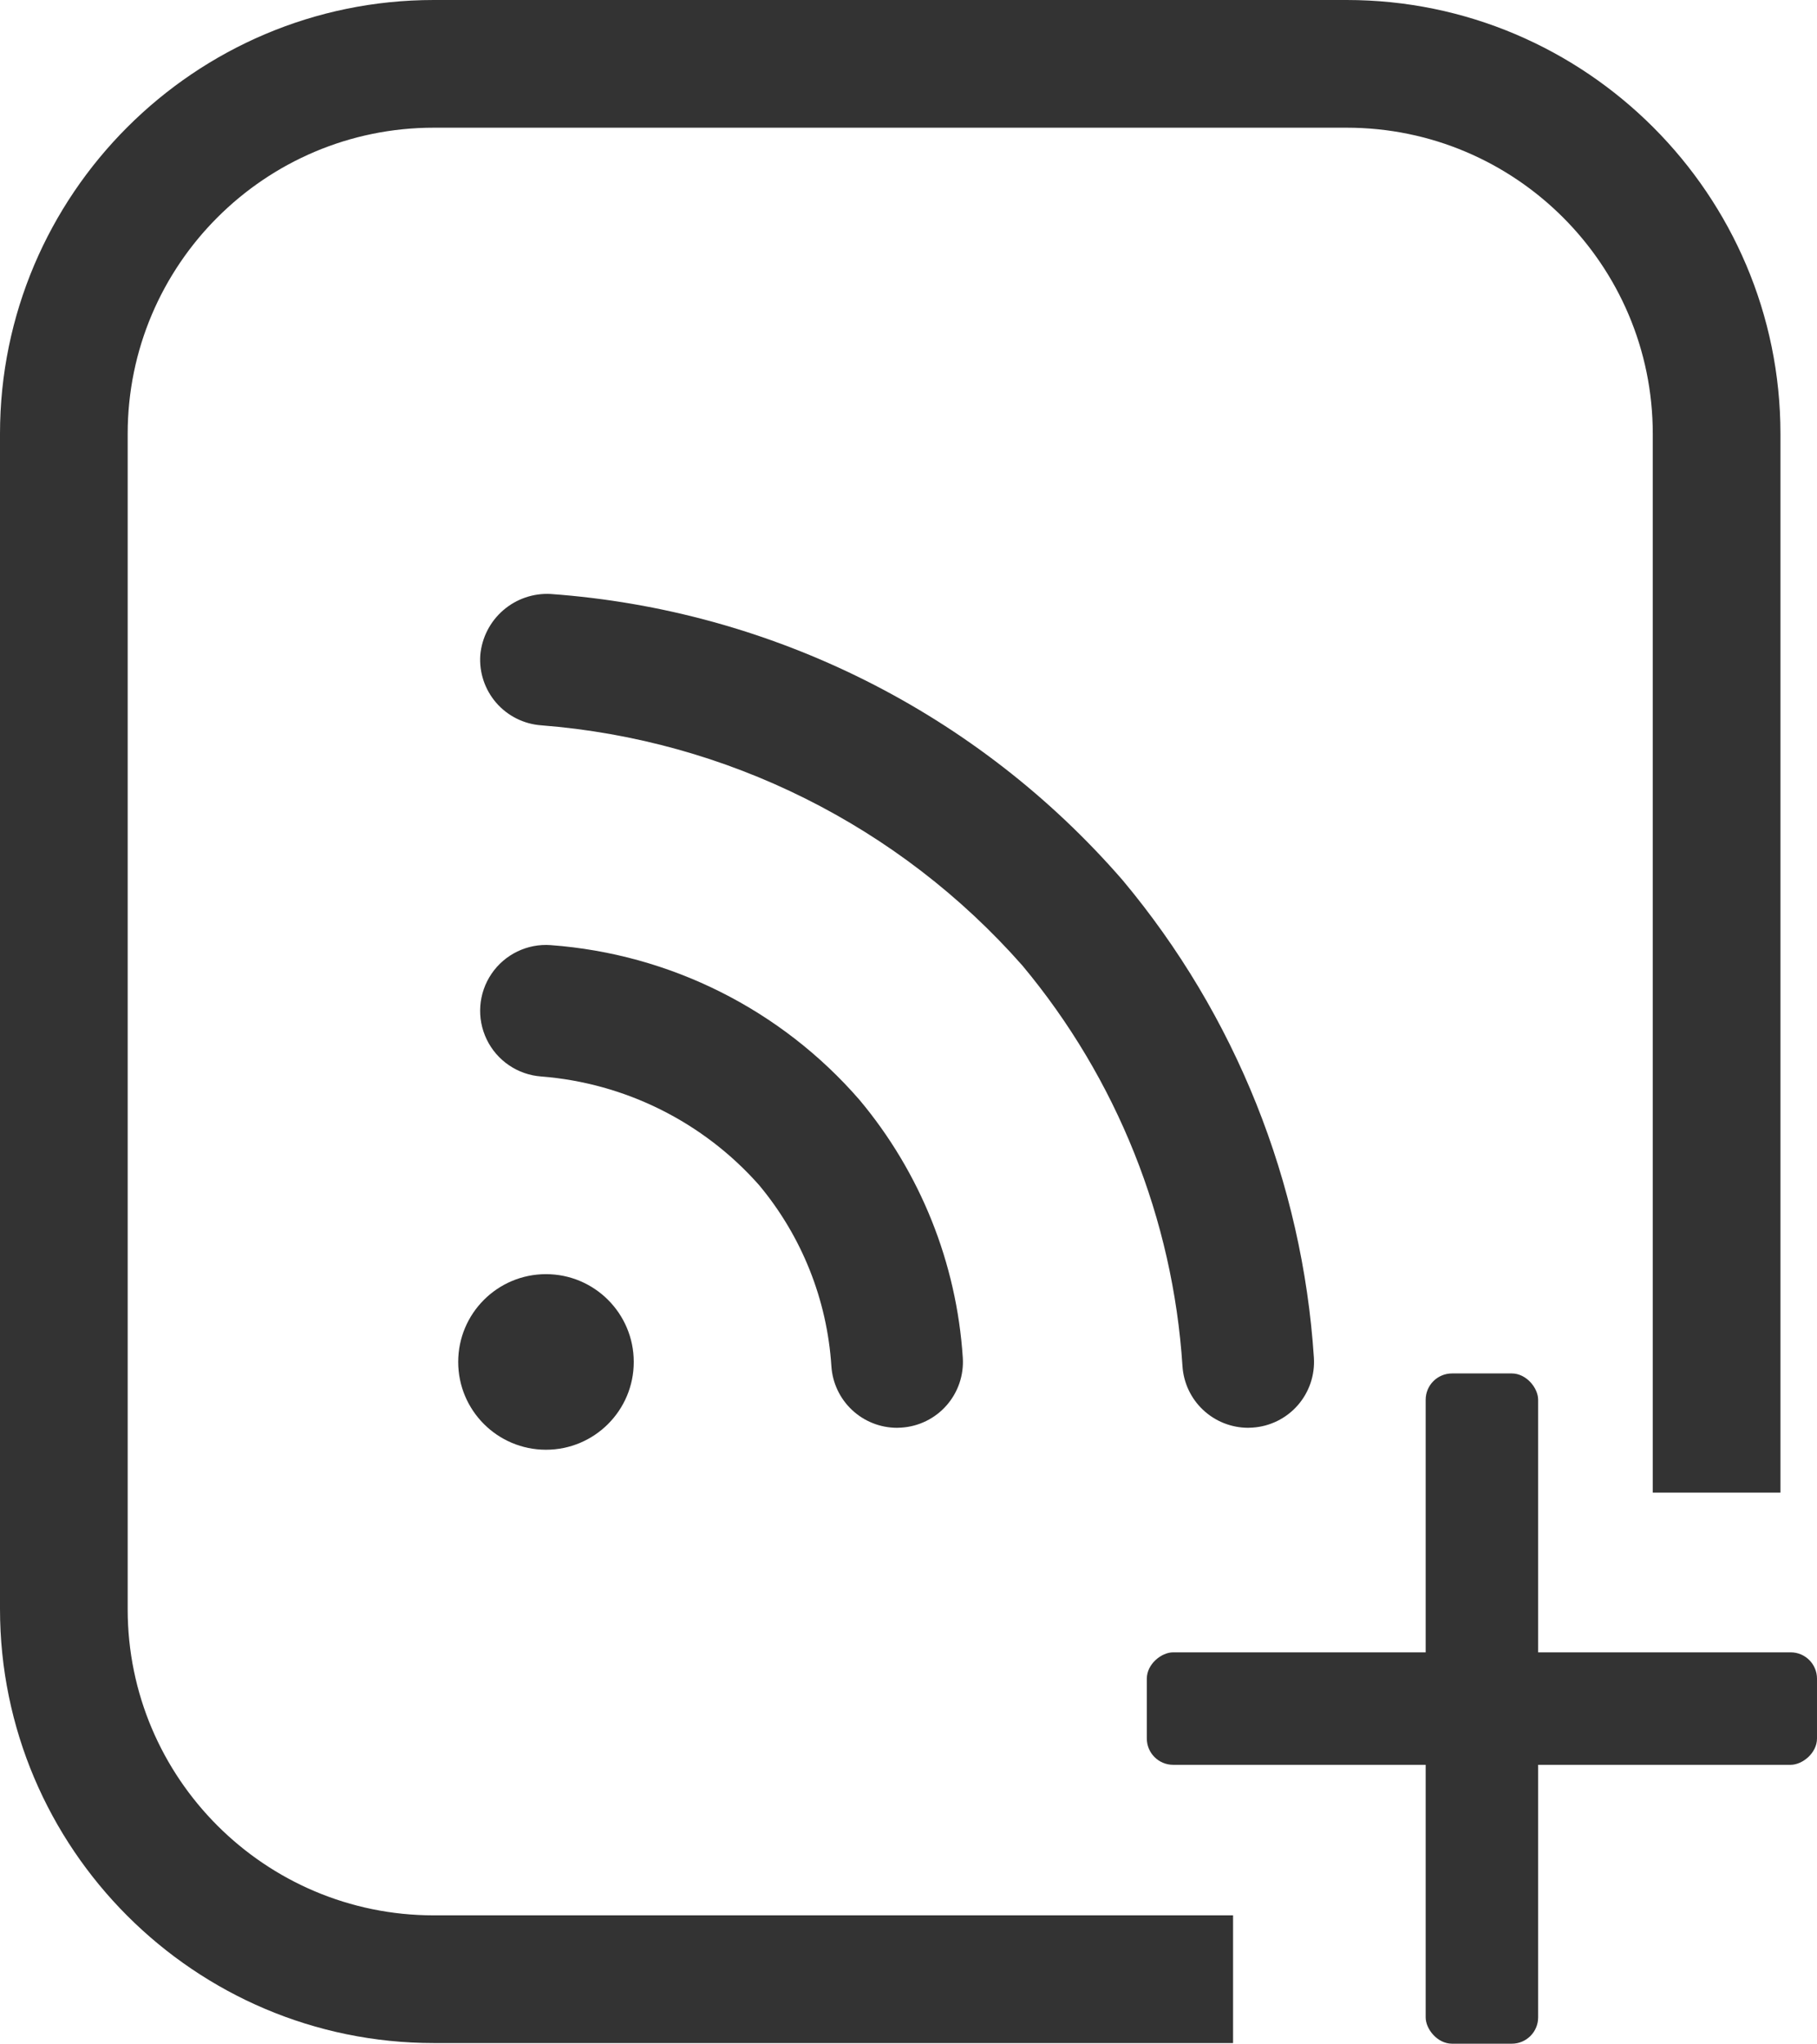 <svg width="1380" height="1552" viewBox="0 0 1380 1552" fill="none" xmlns="http://www.w3.org/2000/svg">
<path fill-rule="evenodd" clip-rule="evenodd" d="M329.453 0H1022.79C1204.36 0 1352.24 147.88 1352.24 329.453V1133.5H1255.27V329.453C1255.27 201.219 1151.03 96.973 1022.79 96.973H329.453C201.213 96.973 96.973 201.208 96.973 329.453V1222.05C96.973 1350.29 201.208 1454.53 329.453 1454.53H936.5V1551.51H329.453C147.88 1551.51 0 1403.63 0 1221.81V329.453C0 147.88 147.88 0 329.453 0Z" fill="#333333"/>
<rect x="1082.79" y="1043" width="85.418" height="509" rx="20" fill="#333333"/>
<rect x="871" y="1340.21" width="85.418" height="509" rx="20" transform="rotate(-90 871 1340.21)" fill="#333333"/>
<path d="M418.24 451.072C405.073 450.369 392.152 454.801 382.182 463.437C372.213 472.067 365.98 484.229 364.792 497.358C363.838 510.587 368.177 523.651 376.859 533.676C385.542 543.702 397.854 549.864 411.083 550.812C552.003 561.785 683.097 627.243 776.537 733.291C848.286 819.252 890.854 925.803 898.089 1037.53C898.917 1050.19 904.526 1062.06 913.782 1070.73C923.032 1079.41 935.241 1084.25 947.922 1084.27C949.031 1084.27 950.136 1084.2 951.245 1084.13C964.479 1083.28 976.829 1077.21 985.578 1067.24C994.328 1057.27 998.755 1044.24 997.891 1031.01C989.167 897.872 938.349 770.943 852.771 668.583C742.468 541.364 586.171 463.13 418.224 451.077L418.24 451.072Z" fill="#333333"/>
<path d="M418.346 717.739C400.529 716.421 383.368 724.713 373.32 739.484C363.273 754.26 361.872 773.271 369.643 789.352C377.413 805.442 393.173 816.162 410.992 817.482C474.773 822.472 534.128 852.042 576.512 899.962C608.965 938.822 628.2 987.002 631.429 1037.53C632.257 1050.2 637.867 1062.08 647.127 1070.75C656.387 1079.44 668.605 1084.27 681.299 1084.28C682.372 1084.28 683.45 1084.21 684.554 1084.14C697.793 1083.31 710.152 1077.23 718.914 1067.26C727.669 1057.3 732.101 1044.26 731.231 1031.02C726.539 959.092 699.06 890.512 652.783 835.262C593.237 766.646 508.943 724.397 418.344 717.75L418.346 717.739Z" fill="#333333"/>
<path d="M481.333 1034.27C481.333 1071.09 451.484 1100.94 414.667 1100.94C377.849 1100.94 348 1071.09 348 1034.27C348 997.453 377.849 967.603 414.667 967.603C451.484 967.603 481.333 997.453 481.333 1034.27Z" fill="#333333"/>
</svg>
